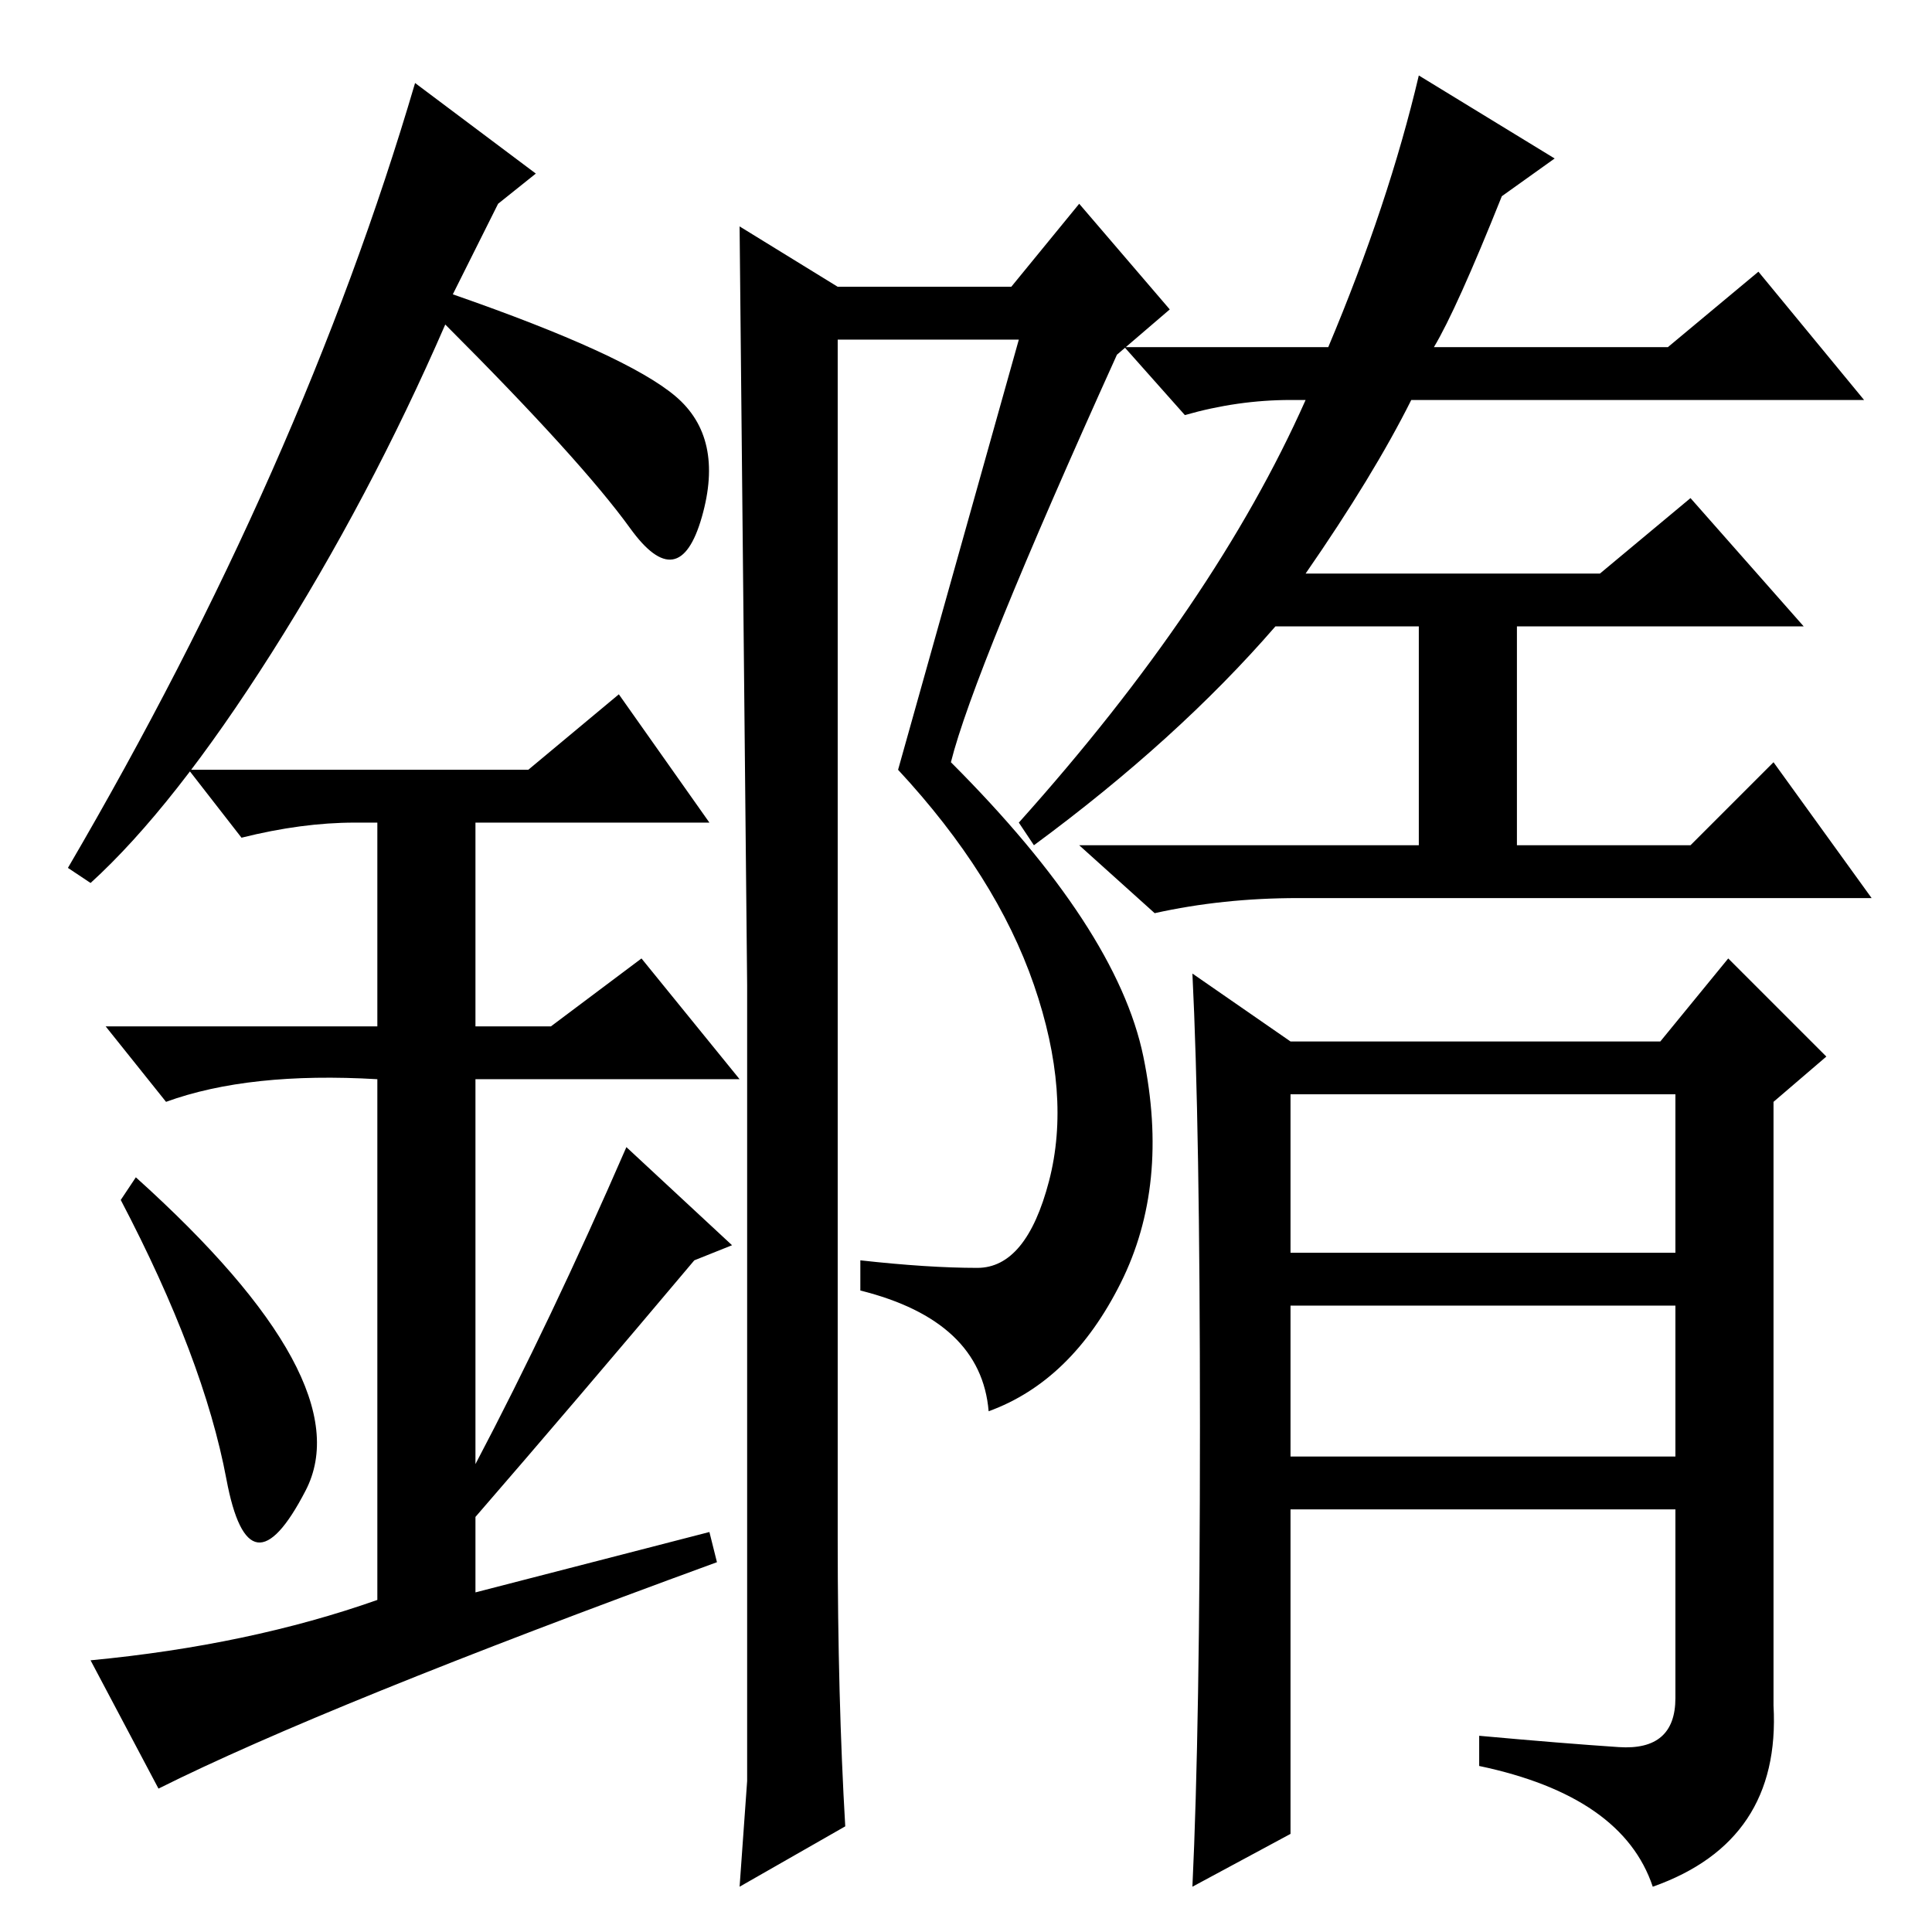 <?xml version="1.0" standalone="no"?>
<!DOCTYPE svg PUBLIC "-//W3C//DTD SVG 1.1//EN" "http://www.w3.org/Graphics/SVG/1.1/DTD/svg11.dtd" >
<svg xmlns="http://www.w3.org/2000/svg" xmlns:xlink="http://www.w3.org/1999/xlink" version="1.1" viewBox="0 -36 256 256">
  <g transform="matrix(1 0 0 -1 0 220)">
   <path fill="currentColor"
d="M151.5 116q3.5 -17 -3 -30t-17.5 -17q-1 12 -17 16v4q9 -1 15.5 -1t9.5 11.5t-2 26t-18 28.5l16 57h-24v-159q0 -21 1 -38l-14 -8l1 14v105.5t-1 100.5l13 -8h23l9 11l12 -14l-7 -6q-19 -42 -22 -54q22 -22 25.5 -39zM173 203h-2q-7 0 -14 -2l-8 9h27q8 19 12 36l18 -11
l-7 -5q-6 -15 -9 -20h31l12 10l14 -17h-60q-5 -10 -14 -23h39l12 10l15 -17h-38v-29h23l11 11l13 -18h-76q-10 0 -19 -2l-10 9h45v29h-19q-13 -15 -32 -29l-2 3q26 29 38 56zM214.5 24.5q7.5 -0.5 7.5 6.5v25h-51v-43l-13 -7q1 21 1 61t-1 60l13 -9h49l9 11l13 -13l-7 -6
v-80q1 -18 -16 -24q-4 12 -23 16v4q11 -1 18.5 -1.5zM171 90h51v21h-51v-21zM171 63h51v20h-51v-20zM30 60q-3 16 -14 37l2 3q30 -27 22.5 -41.5t-10.5 1.5zM82 164l12 -17h-31v-27h10l12 9l13 -16h-35v-51q10 19 20 42l14 -13l-5 -2q-16 -19 -29 -34v-10l31 8l1 -4
q-52 -19 -74 -30l-9 17q21 2 38 8v69q-17 1 -28 -3l-8 10h36v27h-3q-7 0 -15 -2l-7 9h45zM12 139l-3 2q31 53 46 104l16 -12l-5 -4l-6 -12q23 -8 29.5 -13.5t3.5 -16t-9.5 -1.5t-24.5 27q-10 -23 -23 -43.5t-24 -30.5z" />
  </g>

</svg>
